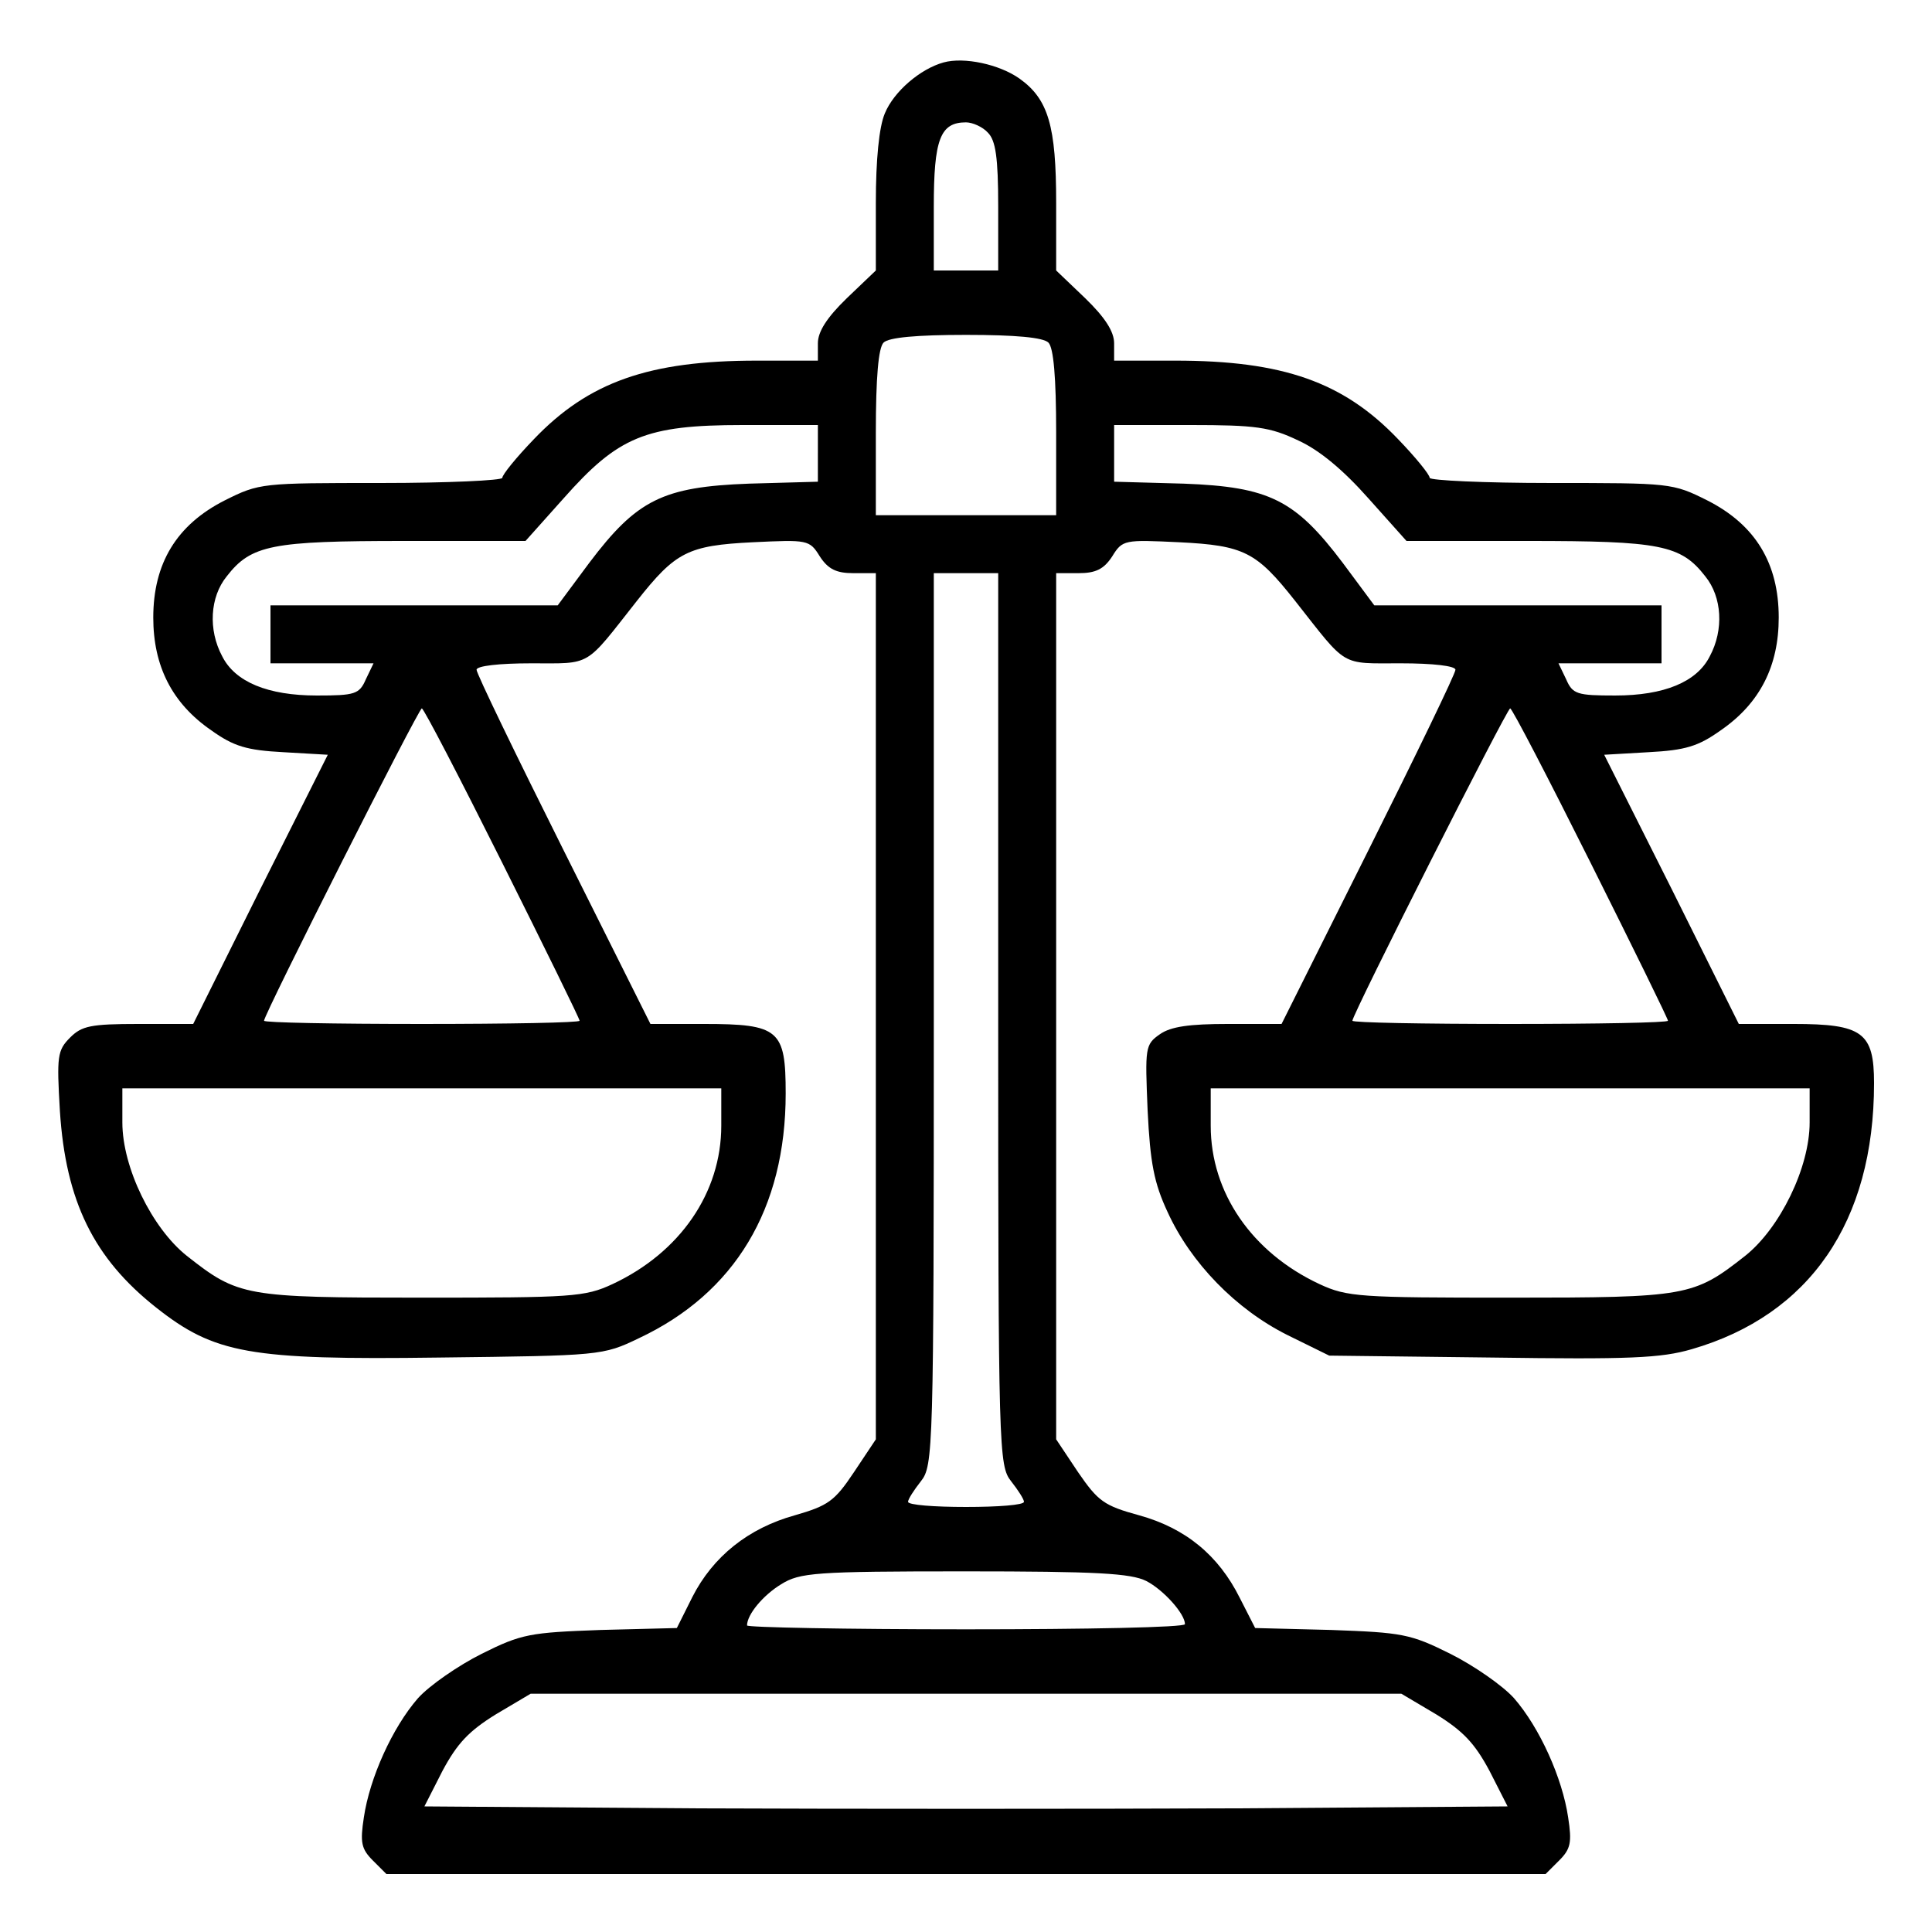 <?xml version="1.0" standalone="no"?>
<!DOCTYPE svg PUBLIC "-//W3C//DTD SVG 20010904//EN"
 "http://www.w3.org/TR/2001/REC-SVG-20010904/DTD/svg10.dtd">
<svg version="1.0" xmlns="http://www.w3.org/2000/svg"
 width="300pt" height="300pt" viewBox="0 0 300 300"
 preserveAspectRatio="xMidYMid meet">
<g transform="translate(0,300) scale(0.1,-0.1)"
fill="#000000" stroke="none">
<path d="M1465 2903 c-36 -10 -77 -45 -91 -79 -9 -21 -14 -72 -14 -139 l0
-105 -45 -43 c-31 -30 -45 -52 -45 -70 l0 -27 -95 0 c-167 0 -261 -33 -346
-122 -27 -28 -49 -55 -49 -60 0 -4 -85 -8 -188 -8 -186 0 -189 0 -243 -27 -75
-38 -111 -98 -111 -182 0 -75 29 -133 90 -175 35 -25 55 -31 112 -34 l69 -4
-105 -209 -104 -209 -85 0 c-74 0 -88 -3 -106 -21 -20 -20 -21 -29 -16 -114 9
-141 53 -229 149 -305 91 -72 145 -82 440 -78 250 3 254 3 310 30 149 70 228
201 228 380 0 99 -10 108 -127 108 l-83 0 -135 270 c-74 148 -135 274 -135
280 0 6 35 10 85 10 95 0 82 -7 164 97 60 76 79 86 180 91 85 4 88 4 104 -22
13 -20 26 -26 52 -26 l35 0 0 -673 0 -672 -34 -51 c-30 -45 -40 -52 -92 -67
-72 -20 -127 -64 -159 -127 l-24 -48 -118 -3 c-110 -4 -123 -6 -185 -37 -36
-18 -81 -49 -99 -69 -40 -46 -75 -124 -84 -185 -6 -39 -4 -49 14 -67 l21 -21
900 0 900 0 21 21 c18 18 20 28 14 67 -9 61 -44 139 -84 185 -18 20 -63 51
-99 69 -62 31 -75 33 -185 37 l-118 3 -24 47 c-33 66 -84 108 -156 128 -55 15
-64 22 -95 67 l-34 51 0 672 0 673 35 0 c26 0 39 6 52 26 16 26 19 26 104 22
101 -5 120 -15 180 -91 82 -104 69 -97 164 -97 50 0 85 -4 85 -10 0 -6 -61
-132 -135 -280 l-135 -270 -83 0 c-60 0 -89 -4 -106 -16 -23 -16 -23 -21 -19
-118 4 -82 10 -113 31 -158 36 -79 106 -151 186 -191 l65 -32 253 -3 c213 -3
262 -1 310 13 183 53 283 198 283 413 0 79 -18 92 -125 92 l-85 0 -104 209
-105 209 69 4 c57 3 77 9 112 34 61 42 90 100 90 175 0 84 -36 144 -111 182
-54 27 -57 27 -243 27 -103 0 -188 4 -188 8 0 5 -22 32 -49 60 -85 89 -179
122 -346 122 l-95 0 0 27 c0 18 -14 40 -45 70 l-45 43 0 105 c0 119 -12 161
-57 193 -31 22 -86 34 -118 25z m69 -109 c12 -12 16 -38 16 -115 l0 -99 -50 0
-50 0 0 99 c0 105 10 131 50 131 10 0 26 -7 34 -16z m94 -326 c8 -8 12 -54 12
-140 l0 -128 -140 0 -140 0 0 128 c0 86 4 132 12 140 8 8 51 12 128 12 77 0
120 -4 128 -12z m-358 -172 l0 -44 -107 -3 c-134 -5 -174 -25 -248 -123 l-49
-66 -223 0 -223 0 0 -45 0 -45 80 0 80 0 -12 -25 c-10 -23 -17 -25 -76 -25
-76 0 -127 21 -147 61 -22 41 -19 92 7 124 38 49 70 55 276 55 l188 0 59 66
c85 96 127 114 278 114 l117 0 0 -44z m746 20 c33 -15 70 -46 109 -90 l59 -66
188 0 c206 0 238 -6 276 -55 26 -32 29 -83 7 -124 -20 -40 -71 -61 -147 -61
-59 0 -66 2 -76 25 l-12 25 80 0 80 0 0 45 0 45 -223 0 -223 0 -49 66 c-74 98
-114 118 -247 123 l-108 3 0 44 0 44 118 0 c102 0 124 -3 168 -24z m-466 -898
c0 -672 1 -694 20 -718 11 -14 20 -28 20 -32 0 -5 -40 -8 -90 -8 -49 0 -90 3
-90 8 0 4 9 18 20 32 19 24 20 46 20 718 l0 692 50 0 50 0 0 -692z m-770 242
c66 -132 120 -242 120 -245 0 -3 -110 -5 -245 -5 -135 0 -245 2 -245 5 0 10
240 485 245 485 3 0 59 -108 125 -240z m1690 0 c66 -132 120 -242 120 -245 0
-3 -110 -5 -245 -5 -135 0 -245 2 -245 5 0 10 240 485 245 485 3 0 59 -108
125 -240z m-1350 -408 c0 -104 -64 -197 -169 -246 -43 -20 -63 -21 -296 -21
-275 0 -285 2 -365 65 -54 43 -100 137 -100 207 l0 53 465 0 465 0 0 -58z
m1690 5 c0 -70 -46 -164 -100 -207 -80 -63 -90 -65 -365 -65 -233 0 -253 1
-296 21 -105 49 -169 142 -169 246 l0 58 465 0 465 0 0 -53z m-1030 -712 c27
-14 60 -51 60 -67 0 -5 -153 -8 -340 -8 -187 0 -340 3 -340 6 0 17 25 47 53
64 29 18 52 20 285 20 205 0 258 -3 282 -15z m450 -207 c42 -26 60 -45 83 -88
l28 -55 -420 -3 c-232 -1 -610 -1 -842 0 l-420 3 28 55 c23 43 41 62 83 88
l54 32 676 0 676 0 54 -32z"/>
</g>
</svg>
